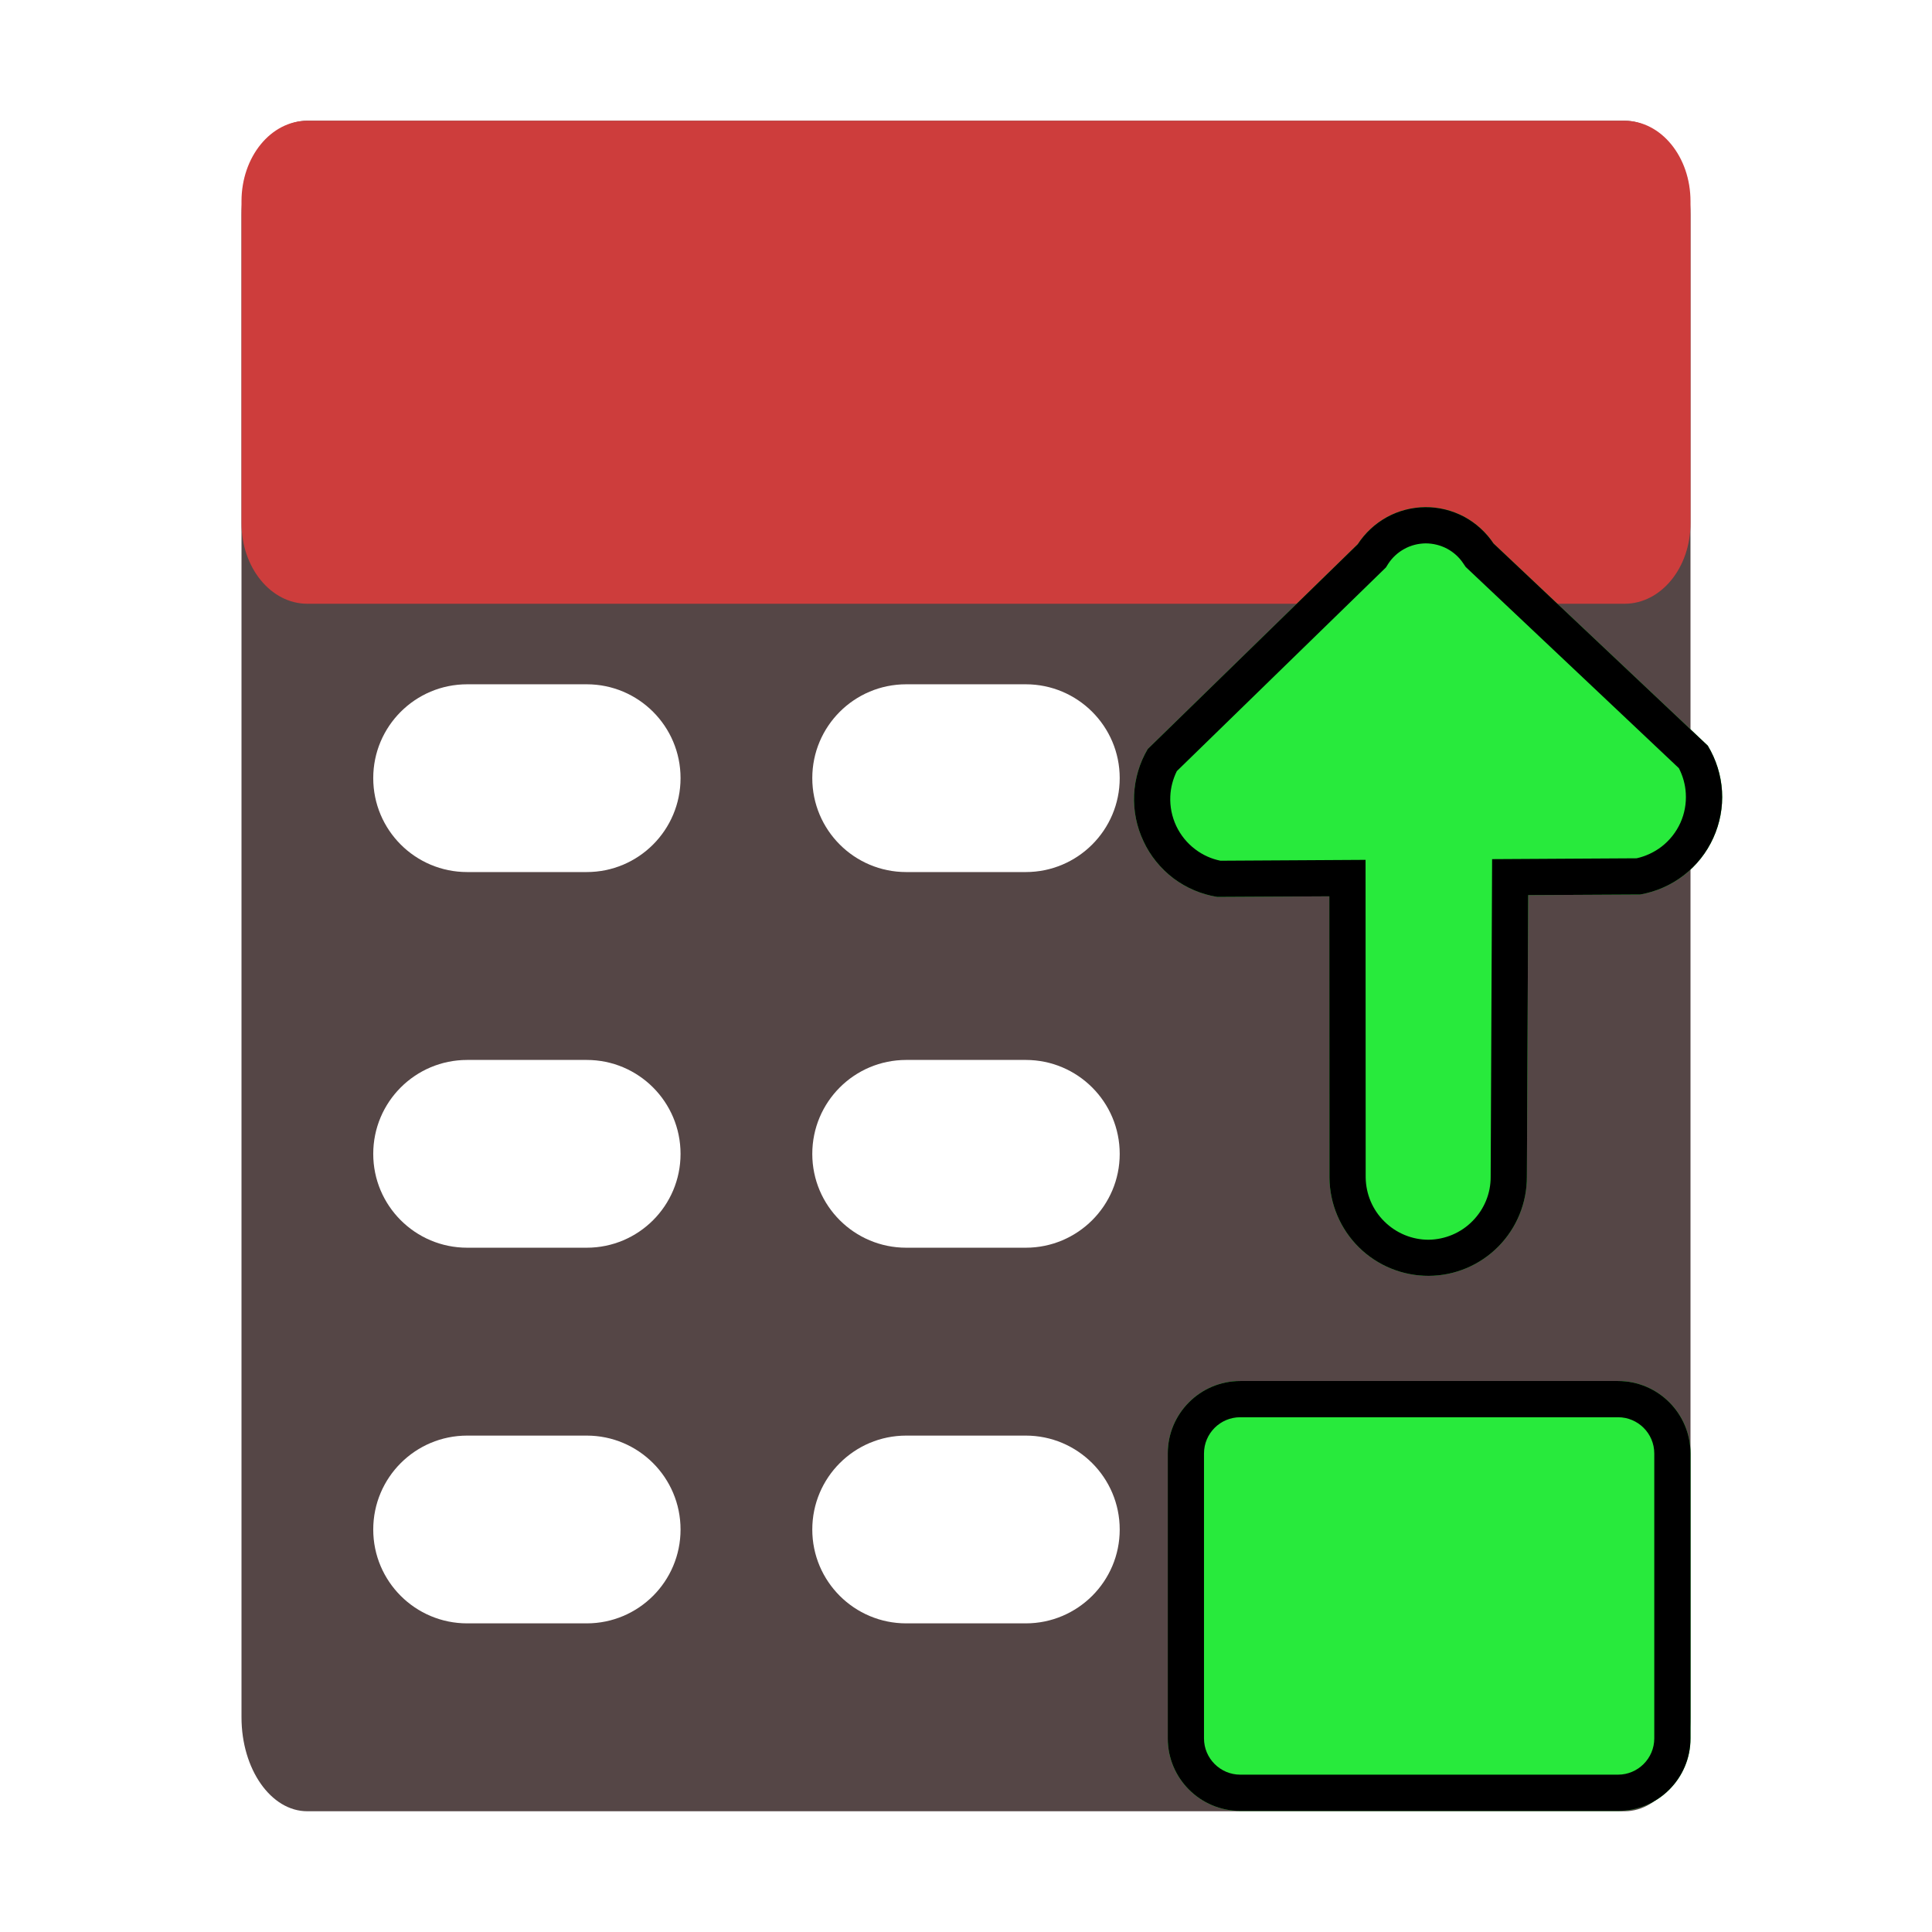 <svg width="16" height="16" viewBox="0 0 16 16" fill="none" xmlns="http://www.w3.org/2000/svg">
<path d="M9.366 7.41H13.393V11.437H9.366V7.41Z" fill="#554646"/>
<path d="M13.454 1H2.545C2.244 1 2 1.348 2 1.778V4.889V8V11.111V14.222C2 14.652 2.244 15 2.545 15H6.182H9.818H13.454C13.756 15 14 14.652 14 14.222V11.111V8V4.889V1.778C14 1.348 13.756 1 13.454 1ZM5.636 12.667C5.636 13.096 5.288 13.444 4.859 13.444H3.869C3.439 13.444 3.091 13.096 3.091 12.667V12.667C3.091 12.237 3.439 11.889 3.869 11.889H4.859C5.288 11.889 5.636 12.237 5.636 12.667V12.667ZM5.636 9.556C5.636 9.985 5.288 10.333 4.859 10.333H3.869C3.439 10.333 3.091 9.985 3.091 9.556V9.556C3.091 9.126 3.439 8.778 3.869 8.778H4.859C5.288 8.778 5.636 9.126 5.636 9.556V9.556ZM5.636 6.444C5.636 6.874 5.288 7.222 4.859 7.222H3.869C3.439 7.222 3.091 6.874 3.091 6.444V6.444C3.091 6.015 3.439 5.667 3.869 5.667H4.859C5.288 5.667 5.636 6.015 5.636 6.444V6.444ZM9.273 12.667C9.273 13.096 8.924 13.444 8.495 13.444H7.505C7.075 13.444 6.727 13.096 6.727 12.667V12.667C6.727 12.237 7.075 11.889 7.505 11.889H8.495C8.924 11.889 9.273 12.237 9.273 12.667V12.667ZM9.273 9.556C9.273 9.985 8.924 10.333 8.495 10.333H7.505C7.075 10.333 6.727 9.985 6.727 9.556V9.556C6.727 9.126 7.075 8.778 7.505 8.778H8.495C8.924 8.778 9.273 9.126 9.273 9.556V9.556ZM9.273 6.444C9.273 6.874 8.924 7.222 8.495 7.222H7.505C7.075 7.222 6.727 6.874 6.727 6.444V6.444C6.727 6.015 7.075 5.667 7.505 5.667H8.495C8.924 5.667 9.273 6.015 9.273 6.444V6.444ZM12.909 12.667C12.909 13.096 12.561 13.444 12.131 13.444H11.141C10.712 13.444 10.364 13.096 10.364 12.667V12.667C10.364 12.237 10.712 11.889 11.141 11.889H12.131C12.561 11.889 12.909 12.237 12.909 12.667V12.667ZM12.909 9.556C12.909 9.985 12.561 10.333 12.131 10.333H11.141C10.712 10.333 10.364 9.985 10.364 9.556V9.556C10.364 9.126 10.712 8.778 11.141 8.778H12.131C12.561 8.778 12.909 9.126 12.909 9.556V9.556ZM12.909 6.444C12.909 6.874 12.561 7.222 12.131 7.222H11.141C10.712 7.222 10.364 6.874 10.364 6.444V6.444C10.364 6.015 10.712 5.667 11.141 5.667H12.131C12.561 5.667 12.909 6.015 12.909 6.444V6.444Z" fill="#554646"/>
<path d="M13.454 1H2.545C2.244 1 2 1.298 2 1.667V4.333C2 4.702 2.244 5 2.545 5H3.091H5.636H6.727H9.273H10.364H12.909H13.454C13.756 5 14 4.702 14 4.333V1.667C14 1.298 13.756 1 13.454 1Z" fill="#CD3D3C"/>
<path d="M12.369 4.501L14.143 6.175C14.212 6.289 14.253 6.419 14.261 6.552C14.269 6.685 14.244 6.818 14.189 6.939C14.134 7.061 14.05 7.167 13.944 7.249C13.839 7.33 13.715 7.385 13.583 7.408L12.656 7.413L12.645 9.744C12.646 9.961 12.561 10.169 12.409 10.323C12.257 10.477 12.05 10.565 11.833 10.566C11.617 10.567 11.408 10.482 11.254 10.33C11.1 10.178 11.012 9.97 11.01 9.754L11.009 7.423L10.081 7.428C9.95 7.407 9.825 7.354 9.718 7.274C9.612 7.193 9.526 7.088 9.47 6.967C9.413 6.847 9.386 6.714 9.392 6.581C9.399 6.447 9.437 6.318 9.505 6.203L11.244 4.507C11.305 4.414 11.387 4.337 11.485 4.283C11.583 4.229 11.693 4.201 11.804 4.2C11.916 4.199 12.026 4.227 12.125 4.279C12.223 4.332 12.307 4.408 12.369 4.501Z" fill="#28EA3C"/>
<path fill-rule="evenodd" clip-rule="evenodd" d="M12.138 4.695L13.904 6.362C13.937 6.427 13.957 6.497 13.961 6.57C13.966 6.654 13.951 6.738 13.916 6.815C13.881 6.892 13.827 6.96 13.761 7.011C13.7 7.058 13.629 7.091 13.554 7.108L12.357 7.115L12.345 9.743L12.345 9.745C12.346 9.883 12.292 10.014 12.195 10.112C12.099 10.21 11.968 10.265 11.831 10.267C11.694 10.267 11.563 10.213 11.465 10.116C11.367 10.02 11.312 9.889 11.31 9.752L11.309 7.121L10.107 7.128C10.032 7.113 9.961 7.081 9.899 7.034C9.831 6.983 9.777 6.916 9.741 6.84C9.705 6.763 9.688 6.679 9.692 6.594C9.695 6.522 9.714 6.451 9.746 6.386L11.478 4.699L11.496 4.67C11.53 4.618 11.575 4.576 11.63 4.546C11.684 4.516 11.744 4.501 11.806 4.5C11.868 4.5 11.929 4.515 11.984 4.544C12.038 4.573 12.085 4.615 12.119 4.667L12.138 4.695ZM9.505 6.203C9.437 6.318 9.399 6.447 9.392 6.581C9.386 6.714 9.413 6.847 9.47 6.967C9.526 7.088 9.612 7.193 9.718 7.274C9.825 7.354 9.95 7.407 10.081 7.428L11.009 7.423L11.01 9.754C11.012 9.97 11.1 10.178 11.254 10.33C11.408 10.482 11.617 10.567 11.833 10.566C12.05 10.565 12.257 10.477 12.409 10.323C12.561 10.169 12.646 9.961 12.645 9.744L12.656 7.413L13.583 7.408C13.715 7.385 13.839 7.33 13.944 7.249C14.05 7.167 14.134 7.061 14.189 6.939C14.244 6.818 14.269 6.685 14.261 6.552C14.253 6.419 14.212 6.289 14.143 6.175L12.369 4.501C12.307 4.408 12.223 4.332 12.125 4.279C12.026 4.227 11.916 4.199 11.804 4.2C11.693 4.201 11.583 4.229 11.485 4.283C11.387 4.337 11.305 4.414 11.244 4.507L9.505 6.203Z" fill="black"/>
<path d="M9.671 12.037C9.671 11.706 9.94 11.437 10.271 11.437H13.4C13.731 11.437 14 11.706 14 12.037V14.397C14 14.728 13.731 14.997 13.4 14.997H10.271C9.94 14.997 9.671 14.728 9.671 14.397V12.037Z" fill="#28EA3C"/>
<path fill-rule="evenodd" clip-rule="evenodd" d="M13.4 11.737H10.271C10.106 11.737 9.971 11.871 9.971 12.037V14.397C9.971 14.562 10.106 14.697 10.271 14.697H13.4C13.565 14.697 13.7 14.562 13.7 14.397V12.037C13.7 11.871 13.565 11.737 13.4 11.737ZM10.271 11.437C9.94 11.437 9.671 11.706 9.671 12.037V14.397C9.671 14.728 9.94 14.997 10.271 14.997H13.4C13.731 14.997 14 14.728 14 14.397V12.037C14 11.706 13.731 11.437 13.4 11.437H10.271Z" fill="black"/>
</svg>
